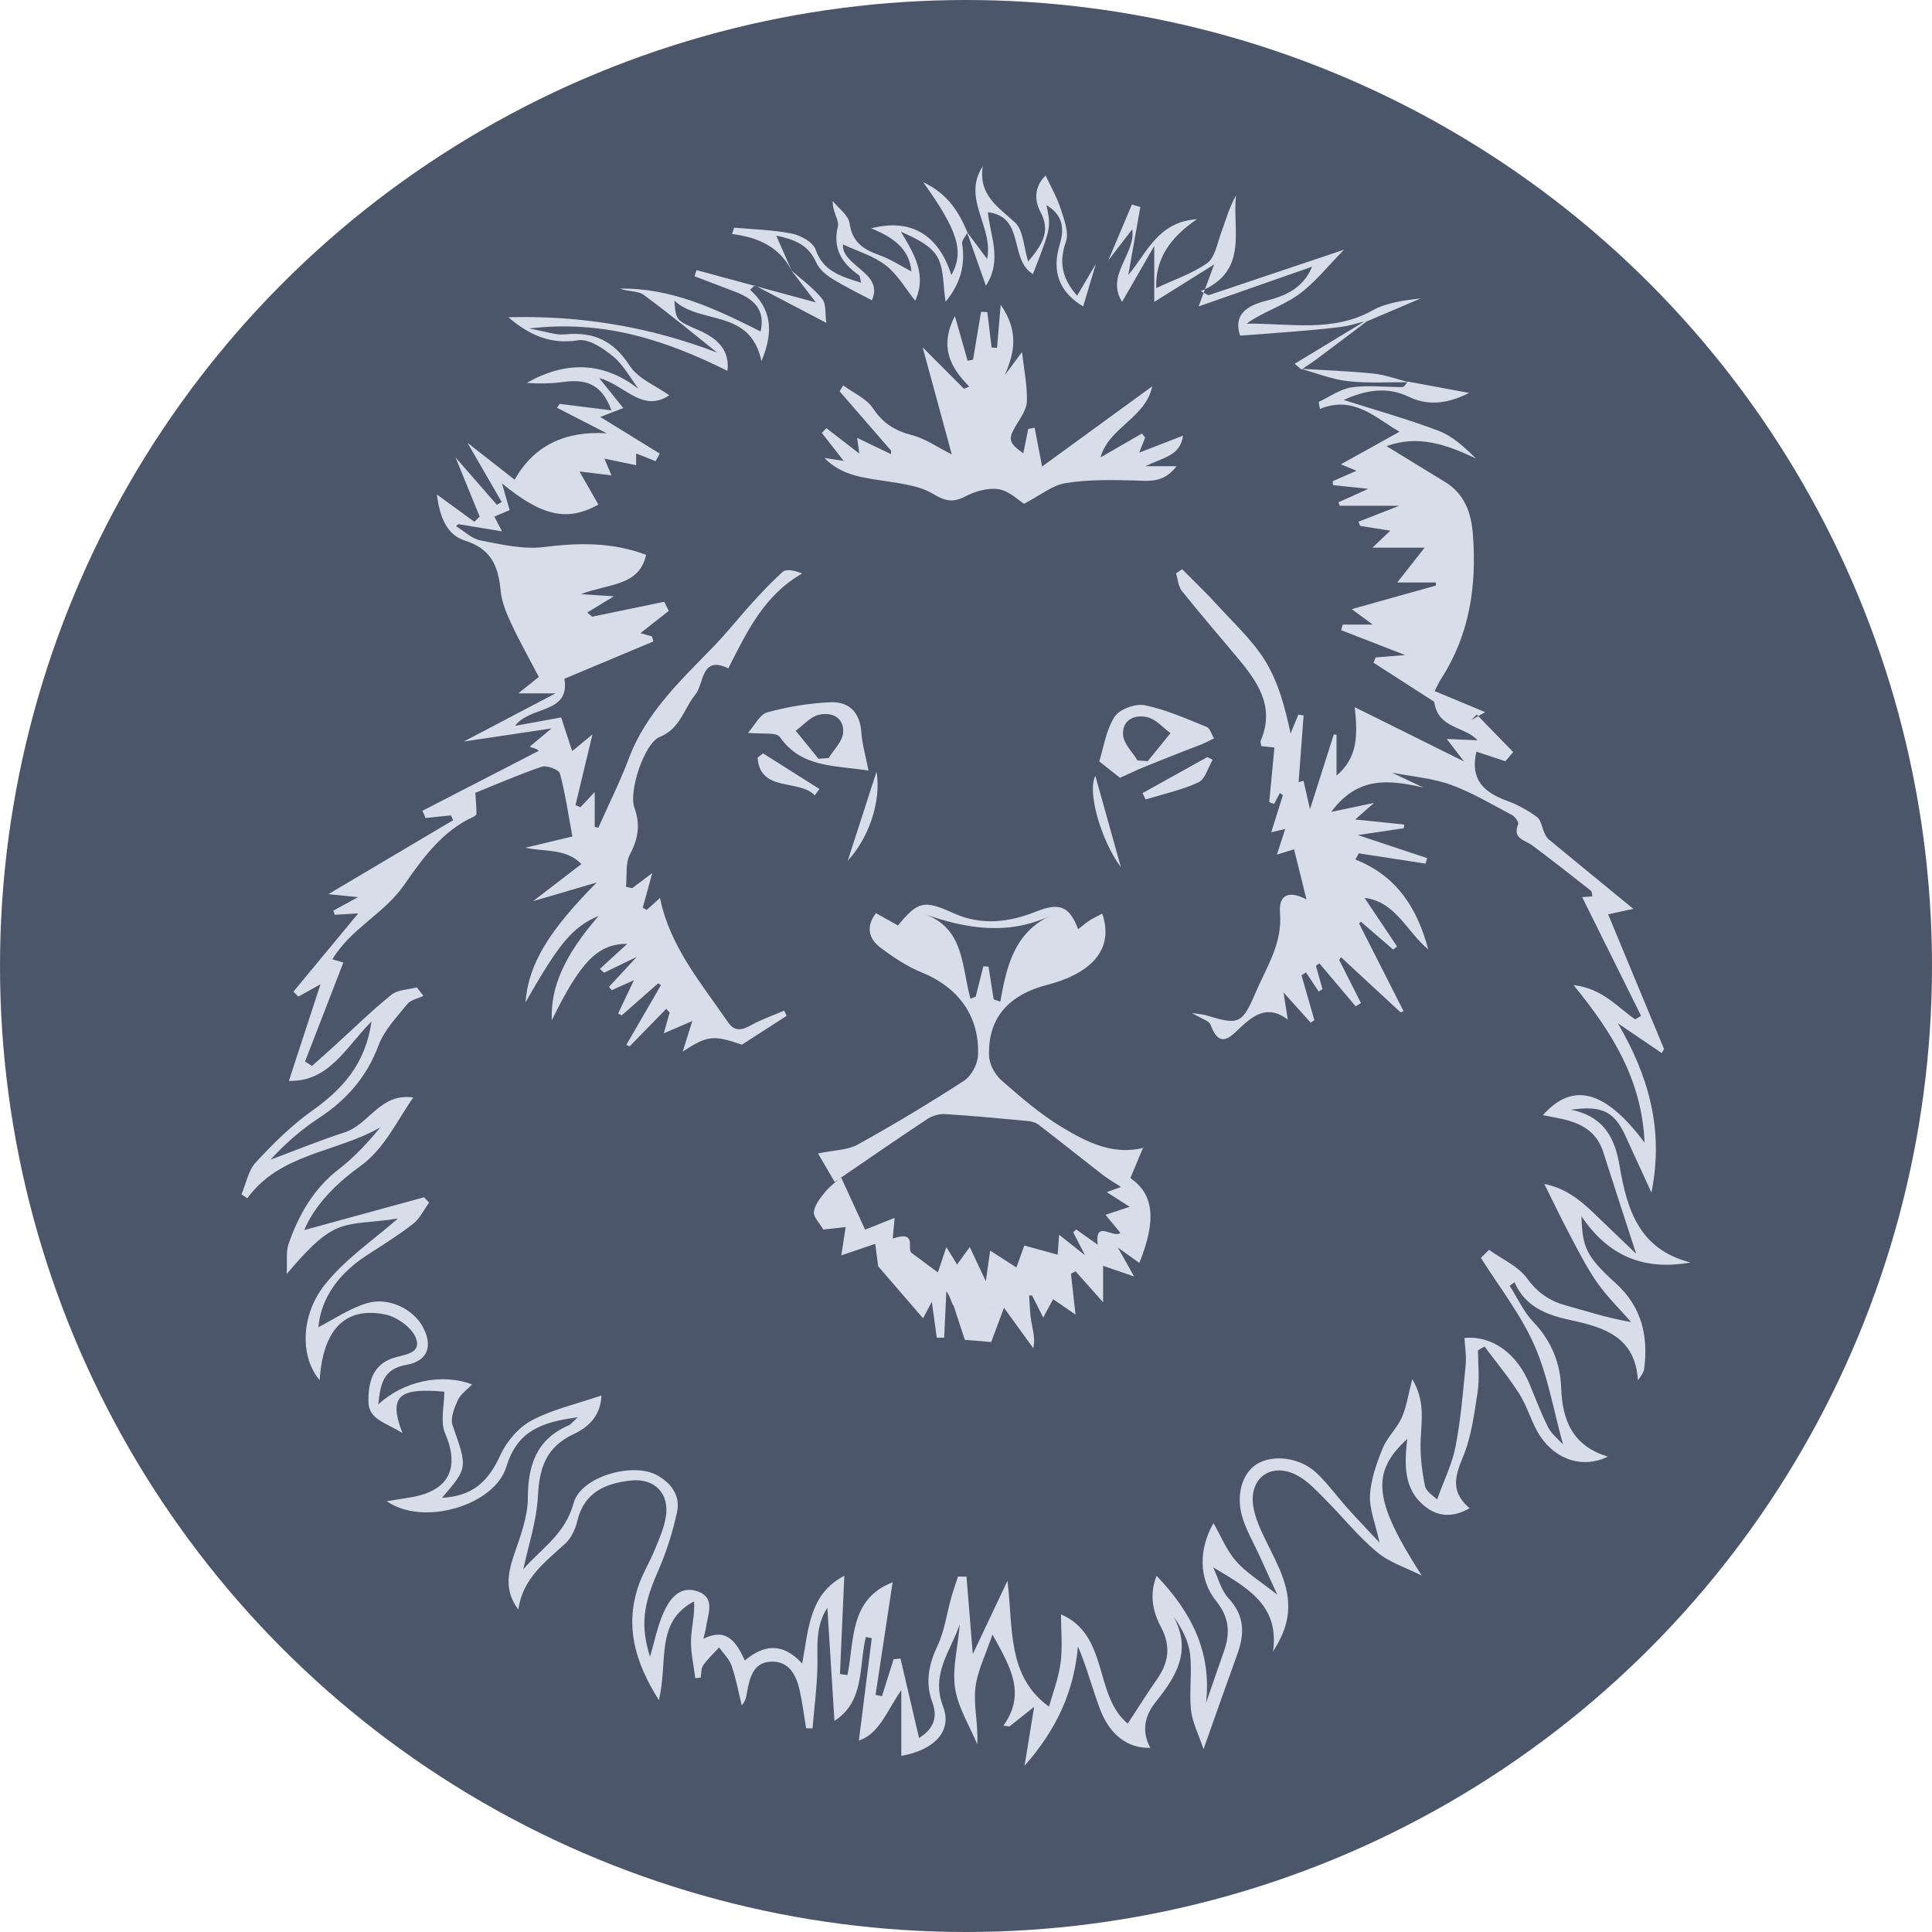 <svg clip-rule="evenodd" fill-rule="evenodd" stroke-linejoin="round" stroke-miterlimit="2" viewBox="0 0 512 512" xmlns="http://www.w3.org/2000/svg">
  <circle cx="256" cy="256" fill="#4c566a" r="256" />
  <g fill="#d8dee9">
    <path d="m266.095 346.496-3.416 9.152-6.99-.573-3.008-9.187z" fill-rule="nonzero" />
    <path
      d="m252.678 346.02c-.69-1.065-.831-2.484-1.888-3.806l-.57 12.279-1.967.019-1.315-9.543-2.315 4.392c-3.968-4.596-7.647-8.857-11.897-13.781l-.781-5.95-8.989 3.056 1.153-7.505-5.915.663c-1.001-1.743-2.682-3.338-2.51-4.696.237-1.858 1.711-3.672 2.977-5.249 1.192-1.484 2.802-2.633 4.233-3.898 2.117 4.627 4.237 9.251 6.363 13.873l7.828-3.125c-.19 2.046-.34 3.659-.508 5.476 6.621-2.208 3.681 2.61 4.944 3.763l7.024 5.216 2.248-6.705c1.331 2.161 2.082 3.379 2.844 4.616l3.364-4.636c1.499 3.196 2.643 5.64 4.246 9.055.47-3.299.769-5.4 1.155-8.102 2.767 1.774 4.925 3.159 6.953 4.464.701-1.939 1.401-3.879 2.099-5.819 3.224.884 5.954 1.635 8.84 2.428.095-1.315.208-2.898.382-5.283 2.272 1.801 3.974 3.147 6.857 5.43l-3.115-6.081c.267-.251.535-.505.804-.755 1.805 1.29 3.611 2.58 5.676 4.053-.823-6.951 4.169-1.502 6.01-3.162-1.392-1.681-2.609-3.158-3.943-4.77l6.416-2.122c-2.696-1.725-4.301-2.75-6.089-3.894 1.355-.488 2.453-.88 3.801-1.364-1.917-1.255-3.513-2.157-4.945-3.269-5.663-4.395-11.251-8.888-16.942-13.246-.801-.615-1.992-.885-3.036-.984-7.236-.68-14.471-1.365-21.722-1.811-1.535-.096-3.368.431-4.66 1.282-7.701 5.082-15.285 10.345-22.908 15.547-.556.392-1.112.781-1.668 1.173l-4.429-7.569c4.383-.921 7.874-.881 10.523-2.353 9.589-5.32 18.992-10.968 28.193-16.934 1.914-1.245 3.57-4.337 3.676-6.655.477-10.423-5.214-18.074-14.817-21.989-3.953-1.61-7.66-4.069-11.083-6.662-2.92-2.214-3.967-5.338-1.145-9.095l5.834 3.271c5.345-6.484 6.901-6.796 14.745-3.253 7.377 3.333 14.668 2.445 21.947-.46 6.158-2.458 8.74-1.386 11.072 4.7 1.087-.841 2.035-1.68 3.086-2.361 1.023-.662 2.153-1.158 3.3-1.763 3.618 10.758-4.933 16.381-14.504 18.84-10.182 2.616-15.875 8.706-15.497 18.904.083 2.221 1.575 4.938 3.29 6.44 5.084 4.454 10.275 8.957 16.037 12.426 6.516 3.922 13.51 7.517 21.717 5.425l-.172-.137-3.428 8.186c6.123 4.201 7.052 10.893 2.375 22.485-1.704-1.225-3.338-2.395-5.678-4.078 1.441 2.574 2.531 4.526 4.288 7.664l-8.21-2.827v9.667c-2.937-3.303-5.124-5.764-7.314-8.224l-1.201.673c.364 3.266.731 6.533 1.208 10.815l-5.942-4.082-2.618 4.856-2.969-5.878c-.256.014-.514.032-.772.05.178 2.309.194 4.644.577 6.919.377 2.229 1.126 4.392.521 7.024-2.205-3.044-4.411-6.086-7.73-10.658m-2.758-81.766c.587.201 1.172.401 1.759.604 1.662-9.469 3.774-18.646 13.889-23.058-11.568 5.662-22.784 3.798-34.238-.227 10.945 3.691 10.058 14.107 12.443 22.509.461-.184.92-.367 1.383-.55l2.031-8.067 1.362.112zm33.722-35.014c-5.27-7.072-8.989-20.022-6.78-24.236 2.274 8.122 4.456 15.93 6.78 24.236zm-64.767-25.346c1.355 8.043-2.248 17.853-7.614 23.584zm89.075-3.143c-1.221 2.059-1.964 5.139-3.758 5.977-4.412 2.061-9.309 3.091-14.012 4.536-.27-.559-.543-1.117-.815-1.674 5.73-3.185 11.46-6.371 17.194-9.557zm-119.149-1.699 14.945 9.447c-.411.555-.823 1.113-1.235 1.667-4.278-4.37-14.49-.737-15.167-9.972zm94.595 6.491c-1.204-.956-2.935-2.331-5.496-4.369 1.167-3.688 1.791-8.266 4.055-11.804 1.278-1.999 5.509-3.57 7.953-3.075 5.631 1.142 11.024 3.563 16.411 5.724.925.372 1.339 2.014 1.989 3.069-1.067.517-2.115 1.083-3.21 1.54-1.45.608-2.942 1.119-4.405 1.698-3.754 1.484-7.511 2.956-11.245 4.485-1.763.723-3.479 1.565-6.052 2.732zm4.637-4.626c.904.071 1.81.143 2.715.212 2.012-2.48 4.025-4.96 6.04-7.439-2.034-1.466-3.886-3.696-6.14-4.223-3.411-.797-6.794.732-6.423 4.82.211 2.305 2.471 4.425 3.808 6.63zm-71.289 2.7c-9.073-1.435-17.759-.697-23.491-8.904-.937-1.342-4.739-.689-8.452-1.093 1.752-1.949 3.118-4.887 5.14-5.443 5.424-1.493 10.995-2.388 16.613-2.668 4.967-.241 7.925 2.605 8.293 7.947.214 3.085 1.115 6.124 1.897 10.161zm-6.731-9.97c.373-4.088-3.011-5.617-6.423-4.82-2.253.527-4.106 2.757-6.139 4.224 2.014 2.479 4.027 4.958 6.039 7.439.906-.07 1.811-.142 2.717-.212 1.337-2.205 3.596-4.324 3.806-6.631zm-4.956-72.875 5.126.784-5.806-7.416 1.211-1.268c2.79 2.155 5.58 4.31 8.73 6.741l-.583-4.173 8.969 4.316.027-.927-13.645-15.729c.321-.517.64-1.037.961-1.556 2.692 1.987 6.152 3.464 7.898 6.082 2.639 3.957 5.809 5.934 10.302 7.086 3.49.895 6.63 3.143 10.576 5.115l-7.729-28.38 10.967 11.006 1.389-.613c-5.078-5.079-7.954-10.599-3.816-18.678l3.387 11.849c.478-.098.955-.193 1.433-.289l2.121-12.686 1.672.077c.372 3.128.742 6.253 1.115 9.379l1.45.1c.29-3.43.577-6.86.962-11.414 4.855 6.914 3.701 12.679 1.073 18.663 1.627-2.177 3.252-4.355 4.579-6.131.512 4.519 1.412 8.779 1.305 13.015-.053 2.201-1.726 4.448-2.946 6.51-2.08 3.525-1.947 4.509 1.984 7.311l1.313-6.478 1.703-.309 1.963 10.285 29.189-21.259c-1.703 8.361-11.498 10.872-13.709 18.842 3.514-2.025 7.241-4.176 10.971-6.328l.865 1.058c-.361.922-.721 1.846-1.567 4.003l11.592-4.501c-.66 5.297-5.24 5.8-9.979 8.09h8.297c-3.616 4.697-7.575 3.861-11.577 3.771-5.97-.136-12.043-.235-17.895.72-3.46.564-6.581 3.188-10.967 5.464-1.473-.907-3.923-3.402-6.706-3.848-2.832-.452-6.289.543-8.932 1.935-3.392 1.783-5.479 1.078-8.633-.79-3.377-1.998-7.739-2.564-11.76-3.196-6.022-.949-12.134-1.366-16.88-6.233zm154.865-20.074c-5.376-.047-10.8.325-16.111-.276-4.244-.478-8.352-2.144-12.52-3.282 6.435.397 12.888.605 19.294 1.27 3.157.327 6.227 1.499 9.337 2.288z"
    />
    <path
      d="m361.571 85.199c.217.043.431.035.638-.026-4.405 3.318-8.795 6.649-13.213 9.943-1.326.991-2.731 1.876-4.102 2.809l-1.795-1.519c6.358-3.858 12.415-7.533 18.472-11.207z"
    />
    <path
      d="m361.571 85.199c-1.99.481-3.954 1.138-5.97 1.402-3.979.521-7.979.866-11.978 1.204-4.878.414-9.765.746-14.984 1.141-1.464-4.461.249-7.559 6.744-9.189 5.386-1.352 9.986-3.433 12.339-9.08l-30.085 10.535c1.313-3.547 2.491-6.726 4.123-11.128l-15.865 9.918v-14.831c-3.045 5.294-5.738 9.968-8.538 14.835-4.433-7.174 3.669-12.629 2.705-19.255-2.286 2.976-4.32 5.618-6.349 8.259 2.081-4.935 4.163-9.872 6.245-14.806l2.238.658c-1.064 6.007-2.127 12.016-3.19 18.001 4.849-5.634 7.757-14.081 18.197-14.767-7.139 4.857-11.045 10.505-10.799 18.251 4.794-2.249 9.575-3.831 13.502-6.612 1.993-1.409 2.599-4.929 3.559-7.594 1.255-3.478 2.243-7.052 4.086-10.348-1.045 9.12 3.469 19.996-9.358 25.379.689.358 1.38.716 2.067 1.075l35.932-12.074c-4.308 4.338-7.777 8.836-12.204 11.993-4.153 2.958-9.318 4.497-13.65 7.604 11.431-.122 22.814 2.416 33.393-3.51 3.757-2.107 8.399-2.642 12.819-3.194-4.783 2.034-9.566 4.07-14.341 6.107-.207.061-.426.07-.638.026zm-71.162-15.237c-1.115 3.731-2.228 7.461-3.363 11.25-6.223-3.744-8.396-9.131-6.241-16.264 1.347-4.465.867-7.967-3.499-10.607 1.257 5.892 1.257 5.892-3.571 18.303-6.407-3.919-2.012-15.206-11.936-16.404.534 6.078 3.936 12.618-.527 19.479-1.678-4.76-3.357-9.52-5.036-14.279l5.36 7.18c1.8-8.503-6.805-15.976-1.147-24.572-1.206 7.634 4.069 10.786 8.565 14.942 2.194 2.028 2.244 6.37 3.465 10.309 3.459-4.155 6.13-7.799 3.263-13.136-2.176-4.048-.886-7.505 1.365-9.636 1.332 2.871 2.991 5.723 3.982 8.792.913 2.827 2.251 6.285 1.381 8.759-1.949 5.546-.914 9.868 2.977 14.276 1.718-2.901 3.34-5.646 4.962-8.392z"
    />
    <path
      d="m256.405 61.632c-.508.984-1.574 2.061-1.434 2.943.922 5.749-.512 10.71-4.386 15.386-.689-4.278-.357-8.759-2.228-11.955-1.827-3.119-5.905-4.923-9.644-6.635 3.624 5.986 6.938 11.506 3.826 18.319-2.608-3.245-4.69-6.974-7.799-9.377-3.237-2.504-7.469-3.725-11.361-5.552-.35 5.817 10.961 7.452 7.68 14.824-3.423-1.833-7.154-3.619-10.643-5.795-1.658-1.034-3.398-2.573-4.151-4.297-2.115-4.851-6.122-6.096-10.547-7.056l4.143 9.453c-3.147-6.395-8.89-9.024-15.861-9.873l.543-1.685c5.093.468 10.265.564 15.251 1.567 2.368.476 5.658 2.244 6.326 4.186 1.999 5.803 6.684 7.154 12.083 8.845-.242-.86-.214-1.732-.607-2.01-4.514-3.191-6.962-6.988-5.554-12.927.397-1.677-1.465-3.89-1.359-6.718 1.555 1.95 4.156 3.755 4.456 5.883.706 4.998 3.651 6.951 7.868 8.444 2.925 1.036 5.587 2.806 8.518 4.328-.507-6.049-4.905-9.078-10.665-11.416 10.592-2.732 17.916 1.754 21.261 12.396 3.412-6.168 1.888-11.591-7.475-24.637 6.808 3.26 9.514 8.106 11.759 13.359z"
    />
    <path
      d="m209.699 71.65c2.771 2.471 5.87 4.677 8.171 7.527 1.121 1.389.753 3.975 1.112 6.382-6.874-3.602-12.922-6.768-18.972-9.938-.404.394-.81.787-1.213 1.181 5.398 4.949 6.472 10.617 2.994 18.91-2.945-14.029-16.08-9.562-23.077-16.04.412 5.15.378 5.227 6.291 7.763 5.11 2.191 8.448 5.375 7.77 10.838-16.045-7.96-32.456-13.591-52.562-11.226 4.27.749 6.995 1.829 9.583 1.567 7.594-.77 12.845 1.736 17.109 8.35 2.185 3.393 6.831 5.203 10.456 7.793-7.156 4.8-11.972-2.911-18.566-4.554 2.242 2.792 4.034 5.019 6.373 7.928-2.858 1.112-4.871 1.893-6.088 2.366 4.962 3.055 10.365 6.384 15.767 9.711-.372.669-.744 1.338-1.115 2.006-1.591-.633-3.183-1.264-5.151-2.048v3.122c-2.673-.557-5.17-1.078-8.414-1.751l1.888 4.446c-2.922-.356-5.398-.659-8.49-1.039l5.019 8.776c-8.119 4.508-14.8 3.232-25.569-5.626l2.052 7.089c-1.356.573-2.711 1.147-4.066 1.721l2.033 3.903-11.591-1.907c-.201.179-.402.358-.602.535 2.164 1.314 4.187 3.342 6.518 3.792 5.503 1.061 11.284 2.424 16.713 1.748 9.173-1.137 18.028-1.368 27.151 2.063-1.825 8.321-9.829 7.571-17.274 10.41 3.639.244 5.564.371 8.725.582l-7.064 4.304 1.328 1.094 19.086-3.951 1.199 2.415c-2.522 1.983-5.042 3.969-7.495 5.9l3.054.86.378 1.331c-7.741 3.246-15.481 6.494-23.593 9.894 1.576 9.4-8.997 7.045-13.078 12.478l12.216-2.231 2.927 8.929 5.377-4.43-4.498 18.733c.434.19.869.385 1.303.575 1.261-1.341 2.522-2.684 3.783-4.026v9.232l.973.197c2.728-6.143 5.755-12.173 8.118-18.454 4.613-12.253 14.099-20.928 22.76-29.904 2.599-2.695 4.946-5.579 7.404-8.405 3.329-3.829 6.785-7.579 10.529-10.989.985-.897 3.236-.408 5.19.398-10.13 5.817-14.629 15.424-19.563 25.141-7.289-3.549-6.42 4.107-8.679 6.859-3.116 3.797-3.968 9.077-9.537 11.343-4.053 1.647-8.234 14.416-6.68 18.693 1.619 4.458 1.048 8.204-1.155 12.372-1.264 2.392-.769 5.711-1.064 8.61l1.628.386c1.362-1.026 2.723-2.051 5.341-4.02l-2.536 9.217 1.077.543 3.498-3.146c2.663 12.961 10.935 22.545 17.956 32.825 1.893 2.774 3.776 2.187 6.244.84 2.774-1.515 5.806-2.558 8.725-3.809l.64 1.367c-3.774 2.435-7.549 4.87-11.839 7.642-7.632-2.576-9.086-2.489-15.697 1.828l2.543-8.096c-2.709 1.171-4.827 2.087-7.564 3.268l1.555-5.521c-.304-.324-.607-.643-.911-.964-3.229 3.309-6.46 6.616-9.691 9.927-.29-.133-.581-.262-.872-.395l9.171-15.816c-.249-.16-.499-.322-.75-.48-3.212 2.825-6.425 5.652-9.638 8.476l-.967-.467 4.192-8.84c-1.961.88-3.923 1.761-5.883 2.643l-.73-.878c2.066-2.232 4.13-4.464 7.365-7.957l-8.674 4.214-1.097-1.023c2.48-2.269 4.961-4.54 7.263-6.65-7.799.041-12.283 4.516-20.017 20.269-.373-8.859 3.422-17.301 12.44-27.673-6.87 2.902-10.47 7.162-19.415 22.973.777-10.307 6.349-19.158 18.886-31.814-5.158 1.515-10.317 3.028-16.858 4.95l12.803-9.847c-4.127-4.198-9.501-3.166-14.83-4.314 3.656-.877 7.313-1.752 12.43-2.981-.975-5.292-1.809-11.07-3.285-16.679-.266-1.01-3.491-2.257-4.812-1.81-6.227 2.104-12.267 4.76-17.614 6.916.151 2.445.286 3.98.305 5.514.003.273-.421.673-.737.815-8.375 3.727-13.721 11.304-18.44 18.087-5.351 7.69-14.042 11.451-19.012 19.706l2.907.844-10.16 26.243 1.852 1.173c2.005-1.792 4.02-3.572 6.011-5.381 4.987-4.528 9.803-9.269 15.041-13.493 1.673-1.349 4.45-1.335 6.721-1.947.583.75 1.165 1.498 1.748 2.244-1.462.715-3.373 1.068-4.3 2.211-2.804 3.468-6.099 6.916-7.614 10.966-3.146 8.403-8.518 14.453-15.881 19.272-4.667 3.057-8.898 6.774-12.719 10.965 6.548-2.435 13.024-5.092 19.664-7.245 6.49-2.099 9.437-10.542 18.163-9.219-4.471 6.343-7.62 13.572-14.125 18.25-6.681 4.798-12.126 10.523-14.774 16.876 10.107-2.771 20.938-5.732 31.768-8.698.439.467.88.94 1.319 1.41-1.384 1.902-2.437 4.228-4.221 5.622-3.856 3.012-8.053 5.599-12.168 8.27-7.364 4.777-12.21 11.144-12.95 19.143 3.985-2.032 8.213-4.98 12.908-6.384 5.679-1.696 12.135 1.554 14.672 6.114 2.851 5.124 1.526 9.209-4.252 10.232-6.29 1.116-6.857 5.209-7.459 10.505 6.712-6.236 16.868-8.357 24.865-5.312-1.358 1.44-3.051 2.579-3.766 4.16-.928 2.058-2.054 4.804-1.403 6.66 3.954 11.268 4.115 11.21-2.814 19.238 8.051-.475 12.206-4.152 15.462-11.296 1.66-3.641 4.849-7.369 8.33-9.223 5.516-2.944 11.855-4.341 18.467-6.607-.172 5.564-3.689 8.512-7.315 10.208-7.295 3.415-9.12 8.888-9.505 16.384-.346 6.75-2.599 13.402-3.888 19.513 4.268-5.175 11.06-9.106 13.326-17.555 1.884-7.03 15.571-10.953 22.04-7.467 3.852 2.075 6.291 5.467 5.397 9.718-1.162 5.491-2.887 10.848-5.148 15.985-3.817 8.672-4.613 14.232-2.022 22.472 1.139-3.888 1.894-7.827 3.451-11.42 1.608-3.711 4.267-7.522 8.983-5.994 5.096 1.651 2.853 6.149 2.381 9.731-.097.733-.333 1.446-.68 2.899 6.033-2.993 8.623.564 10.984 5.761 4.896-4.115 9.9-4.967 15.205.788 1.711-9.229 1.911-18.445 11.161-23.248l-1.15 26.033 1.988.296c1.868-9.219.475-20.162 11.964-24.592-1.542 10.172-3.031 20.001-4.519 29.83l1.701.361 3.078-9.805c.611-.062 1.22-.127 1.829-.189 1.614 6.908 3.226 13.814 4.918 21.059 3.634-2.236 5.074-5.298 3.551-9.375-2.001-5.364-.974-10.16 1.408-15.227 1.812-3.859 2.366-8.299 3.534-12.468.538-1.923 1.21-3.807 1.821-5.711l2.253.01c.552 6.759 1.104 13.518 1.681 20.544l9.197-19.467c1.497 12.833-.111 25.332 10.99 33.387.889-3.207 2.47-7.293 3.062-11.515.572-4.08.124-8.305.124-12.946 12.768 5.526 8.652 21.513 17.684 28.96 2.648-4.036 5.1-7.964 7.748-11.754 3.09-4.422 3.736-8.796 1.095-13.759-2.213-4.158-3.183-8.651-1.197-13.653 9.308 9.701 14.612 20.282 13.11 33.63 1.595-4.596 3.191-9.19 4.787-13.783 1.652-4.756 1.329-8.901-2.094-13.153-4.722-5.856-4.649-13.843-.718-20.664 1.963 3.424 3.451 7.203 5.971 10.084 2.665 3.039 6.311 5.224 10.936 8.901-2.049-4.492-3.414-7.489-4.783-10.489-1.486-3.25-3.32-6.387-4.392-9.769-1.903-6.019-.192-11.874 3.693-14.338 4.198-2.666 11.414-1.86 15.807 2.26 3.013 2.827 5.457 6.252 8.225 9.34 2.478 2.767 5.053 5.445 8.54 9.186-1.134-5.234-2.74-8.992-2.528-12.643.246-4.192 1.766-8.428 3.373-12.381 1.186-2.914 3.762-5.247 5.053-8.132 1.266-2.836 1.695-6.042 2.774-10.164 3.284 5.463 2.529 10.449 2.247 15.554-.231 4.212.268 8.548 1.113 12.693.328 1.612 2.489 2.856 3.221 3.636 1.773-4.939 3.977-9.342 4.882-13.995 1.387-7.131 1.979-14.422 2.697-21.669.232-2.358-.199-4.784-.324-7.154 7.405-.664 13.93 4.163 17.284 12.308 1.577 3.828 3.039 7.718 4.904 11.402.868 1.717 2.572 3.012 3.941 4.546-2.507-9.02-4.003-18.149-7.617-26.347-3.613-8.194-9.348-15.458-14.153-23.127.708-.708 1.418-1.415 2.128-2.122 3.444 2.464 7.745 4.307 10.109 7.557 2.796 3.837 5.952 5.985 10.304 7.184 5.431 1.493 10.78 3.278 17.277 4.398-3.024-3.455-6.359-6.692-8.986-10.424-2.76-3.922-4.927-8.273-7.192-12.52-2.26-4.247-4.319-8.6-6.842-13.658 5.497 1.074 9.417 4.177 13.111 7.726l11.242 10.793c-3.213-9.907-6.017-18.471-8.759-27.051-1.711-5.351-5.848-7.594-10.915-8.703-1.554-.339-3.122-.614-5.047-.991 7.922-8.966 16.59-6.605 26.94 7.286-.717-16.464-8.299-28.92-18.832-41.764 7.796.923 11.616 5.884 16.348 9.086.523-.31 1.045-.621 1.568-.929l-15.63-31.481 2.716-.181c-.134-.543-.088-1.262-.409-1.517-5.118-4.029-10.241-8.053-15.453-11.959-1.967-1.472-5.392-1.737-3.808-5.68.211-.523-.83-1.981-1.613-2.395-5.339-2.818-10.579-5.982-16.221-8.026-4.811-1.744-10.111-2.144-15.631-3.223l8.341 3.953c-8.954-2.036-17.388-3.125-24.403 6.454 3.949-.828 6.805-1.429 11.322-2.376-2.345 2.062-3.438 3.023-4.984 4.38l12.989 1.34-.101.983c-3.782.563-7.566 1.128-12.179 1.817 6.745 2.242 12.555 4.171 18.368 6.102-.145.486-.291.97-.434 1.456l-17.702-2.726c-.296.552-.592 1.101-.889 1.652 11.117 4.369 16.451 13.112 19.312 23.803-5.708-4.654-8.603-12.661-16.889-13.643l8.623 12.872c-.345.273-.689.546-1.034.822-2.847-2.463-5.697-4.925-8.546-7.385-.161.159-.325.32-.487.481l11.785 23.222c-.258.112-.517.225-.775.335-5.27-4.883-10.542-9.764-15.815-14.644-.154.25-.309.499-.466.747 1.923 3.81 3.843 7.622 5.766 11.431l-1.409.849-9.607-11.393-.918.683c.579 2.046 1.158 4.089 1.739 6.138-.336.224-.672.446-1.006.668l-3.352-5.072c-.4.247-.803.497-1.203.748l3.413 11.891-.98.666c-2.231-2.484-4.464-4.967-7.196-8.002l1.128 7.196c-4.956-3.802-8.642-1.516-12.228 1.787-2.801 2.584-5.741 6.365-8.249-.459-.382-1.037-2.313-1.504-4.913-3.07 2.278.351 2.977.374 3.62.571 8.659 2.655 9.662 2.44 13.161-5.797 2.899-6.83 7.241-13.137 6.552-21.327-.416-4.917 2.486-5.933 7.01-3.558-1.017-4.122-2.096-8.482-3.277-13.265-.564.173-2.033.621-4.556 1.391l2.202-6.786c-1.031.238-1.945.451-3.703.859 1.142-3.631 2.114-6.725 3.087-9.817-.263-.195-.527-.388-.792-.581-.517.971-1.036 1.942-1.551 2.912-.427-.164-.85-.327-1.276-.493l1.377-14.459c-1.27-.144-2.403-.271-3.48-.395-.092-.664-.296-1.093-.172-1.384 3.972-9.247-1.009-15.906-6.474-22.427-4.822-5.754-9.726-11.441-14.402-17.31-.957-1.201-1.062-3.079-1.559-4.646l1.641-1.096c3.067 3.107 6.24 6.116 9.175 9.339 4.442 4.883 9.458 9.464 12.864 15.009 3.439 5.599 5.215 12.217 6.69 19.19l2.054-5.008 1.397.228c-.443 5.888-.888 11.776-1.331 17.663.435-.119.871-.238 1.307-.355l1.711 7.544c2.202-6.926 4.258-13.383 6.313-19.841.241.027.48.055.723.085v10.842c5.641-4.768 5.62-10.69 4.826-18.141 10.225 5.081 19.455 9.663 28.977 14.393l-4.594-5.969 8.165.359c-3.437-3.807-10.479-2.973-11.483-10.217l-16.095-10.354c.19-.463.377-.927.567-1.389l7.837-.635-16.974-6.592.441-1.491h7.915c-2.277-1.677-3.827-2.818-5.546-4.087l22.303-6.243-.01-.819h-10.239l7.256-9.233h-13.821c2.021-1.927 3.027-2.883 4.725-4.502-3.103-.489-5.553-.874-8.005-1.259l-.428-1.116 10.817-4.216h-15.783c-.115-.308-.228-.618-.341-.926l7.898-3.561c-3.562-.376-6.454-.685-9.344-.99-.02-.35-.042-.698-.064-1.046 1.893-.83 3.788-1.659 6.295-2.756l-4.136-1.708c5.55-3.087 10.609-5.899 15.538-8.641-6.309-3.587-12.095-9.746-21.094-6.034l-.337-1.866c2.912-1.345 5.718-3.425 8.761-3.861 4.399-.631 8.971-.024 13.466-.087.484-.005.955-.938 1.432-1.442 5.53 1.027 11.057 2.052 16.213 3.007-4.716 2.388-10.194 3.812-15.914 1.057-5.723-2.761-11.333-1.919-17.33.814 8.397 2.677 16.908 5.042 25.13 8.167 3.741 1.423 6.908 4.35 9.912 7.34-7.775-3.713-15.361-6.322-23.678-3.278 5.323 3.262 10.364 6.378 15.429 9.452 5.214 3.167 6.998 8.103 7.448 13.85 1.068 13.699-.854 26.715-8.493 38.493-.5.774-.872 1.635-1.649 3.116l13.39 5.583-3.682 2.11c.485-.489.968-.979 1.454-1.466l9.665 9.943-2.083 2.428c-2.543-.84-5.088-1.681-7.659-2.532-1.766 7.394 2.014 10.814 8.114 13.022 2.812 1.016 5.534 2.537 7.943 4.312 1.095.808 1.303 2.792 1.973 4.217.28.596.6 1.253 1.09 1.656 7.198 5.949 14.428 11.861 22.459 18.443l-6.683 1.45c4.928 11.864 9.876 23.774 14.822 35.686-.206.357-.413.717-.622 1.075-3.631-2.466-7.259-4.928-11.614-7.885 7.973 13.716 12.306 27.906 8.896 44.872-2.575-5.613-4.755-10.384-6.949-15.152-2.871-6.236-6.145-8.021-14.371-6.812 9.241 1.882 11.753 8.224 12.891 14.953 1.98 11.713 5.279 22.1 18.779 25.53-12.34 2.234-21.857-1.737-28.892-12.26.211 8.321 1.306 10.708 9.115 17.8 6.821 6.195 8.633 13.885 7.503 22.603-.126.977-.755 1.887-1.673 3.054-.671-11.54-9.09-14.04-17.812-15.923-6.344-1.366-12.004-3.472-14.882-10.042l-1.285.948c2.076 3.242 3.71 6.905 6.322 9.636 4.733 4.959 7.099 10.848 7.326 17.348.3 8.741 3.056 15.43 12.372 18.281-6.335 3.173-13.634 1.04-17.915-5.4-2.267-3.41-3.292-7.633-5.477-11.114-2.777-4.42-6.16-8.458-9.284-12.66-.577.329-1.155.661-1.733.993 0 3.679.448 7.431-.102 11.028-.904 5.905-1.673 12.039-3.964 17.457-2.165 5.119-3.104 9.197 1.837 13.378-4.239 2.445-8.113 2.272-11.434-.197-6.148-4.571-5.866-11.316-5.087-18.17-9.828 8.976-8.83 16.493 3.838 36.206-3.998-2.026-8.519-3.427-11.871-6.225-5.035-4.201-9.19-9.445-13.849-14.115-2.247-2.254-4.517-4.718-7.261-6.189-6.65-3.572-12.674.419-11.712 7.825.446 3.43 2.087 6.797 3.641 9.97 3.081 6.299 6.644 12.474 5.435 19.833-.506 3.087-1.878 6.034-3.792 9.01 1.814-12.433-7.258-17.116-15.869-22.291 1.315 2.763 2.072 6.045 4.061 8.188 4.223 4.553 4.346 9.299 2.403 14.664-2.86 7.889-5.63 15.809-9.02 25.348-1.362-4.108-2.984-7.193-3.315-10.411-.502-4.856.311-9.849-.231-14.694-.386-3.463-2.082-6.78-4.412-10.074 4.996 9.159.64 15.987-4.699 22.656-2.954 3.692-3.819 7.742-1.439 12.159-5.799.198-10.68-3.285-13.264-10.091-2.081-5.491-3.532-11.218-5.915-16.782-1.04 12.016-5.694 22.04-14.147 31.64l2.542-15.631c-2.956 2.352-4.749 3.776-6.543 5.203l-1.606-.21c6.092-8.494 1.853-15.626-2.902-24.155-1.771 5.329-4.072 9.754-4.539 14.365-.478 4.721.843 9.623.494 14.706-2.063-5.029-5.193-9.917-5.9-15.132-.725-5.359.911-11.035 1.262-16.624-2.338 7.047-7.751 13.059-4.393 21.804 2.525 6.577-2.452 11.505-11.077 13.045v-17.413c-3.79 5.363-5.781 11.556-11.244 13.346 1.116-8.851 2.265-17.988 3.414-27.119l-1.57-.318c-1.896 7.852-.273 17.159-8.319 22.207l-1.881-29.966c-3.406 5.267-2.479 10.724-2.639 16.051-.159 5.319-.839 10.623-1.29 15.933l-1.701-.047c-.552-3.329-.963-6.688-1.69-9.976-.911-4.119-2.845-7.897-7.663-7.67-4.714.224-5.619 4.353-6.314 8.181-.195 1.074-.305 2.162-1.388 3.401-.872-3.524-1.524-7.124-2.705-10.54-.614-1.769-2.166-3.217-3.294-4.808-1.43 1.567-3.011 3.024-4.22 4.743-.586.836-.47 2.16-.672 3.261l-1.417.139c-.418-3.377-1.23-6.764-1.143-10.127.087-3.345 1.081-6.663.808-10.21-10.424 5.447-6.82 16.087-9.322 26.167-6.456-10.275-8.834-19.495-5.641-29.633 1.123-3.57 3.169-6.84 4.599-10.326 1.139-2.779 2.382-5.611 2.878-8.538 1.047-6.188-2.903-10.383-9.193-9.715-6.757.721-12.454 3.095-14.264 10.733-.504 2.125-1.573 4.488-3.134 5.928-5.354 4.943-11.363 9.284-12.489 17.543-3.869-5.161-2.715-9.933-.976-14.991 1.624-4.716 3.477-9.688 3.494-14.552.032-8.761 2.289-15.577 10.827-19.272.63-.275 1.088-.944 2.416-2.141-9.374 1.22-16.032 3.502-18.924 13.071-3.127 10.342-22.104 15.921-31.695 9.171 2.767-.447 4.674-.734 6.571-1.067 9.977-1.743 12.8-7.8 8.885-16.914-1.335-3.107-.211-7.266-.211-11.043-11.983-1.091-14.91 1.097-11.102 10.962-4.307-2.761-9-3.546-9.018-8.357-.018-4.594.815-9.54 6.415-11.485 2.806-.977 7.798-1.034 6.172-5.339-1.059-2.804-5.114-5.678-8.258-6.28-10.638-2.041-16.385 4.134-17.246 17.426-4.986-5.747-5.338-16.826 1.352-25.267 5.471-6.901 13.16-12.045 19.386-17.547-14.646 2.246-16.187-1.094-29.474 14.696.176-3.54-.219-5.943.488-7.96 2.715-7.753 6.655-14.694 13.408-19.889 4.083-3.14 7.622-6.986 10.947-11.037-11.639 6.73-26.582 6.841-35.276 18.812-.515-.345-1.029-.691-1.542-1.037 1.218-2.864 1.793-6.32 3.782-8.469 4.58-4.943 9.458-9.797 14.931-13.685 8.038-5.71 14.118-12.346 15.743-23.656-6.865 6.865-11.182 15.987-21.905 15.755l8.376-25.617c-2.351 1.318-4.104 2.296-5.856 3.276l-1.316-1.313c5.72-6.909 11.44-13.816 17.181-20.747l-6.223.377-.357-1.116 6.529-3.564-7.873-.786c11.371-6.74 22.219-13.171 33.069-19.601l-.58-1.289c-2.242.235-4.481.469-6.723.706l-.835-1.911c10.222-5.27 20.445-10.539 30.777-15.867.156.17-.068-.21-.402-.399-.471-.263-1.022-.387-1.959-.719l5.797-4.847-23.248 3.472c8.641-4.536 15.766-8.276 24.318-12.767h-9.864l5.428-4.344c-2.469-4.735-5.117-9.445-7.398-14.329-1.265-2.71-2.459-5.66-2.729-8.589-.591-6.402-2.468-11.027-9.456-13.214-4.728-1.481-6.698-6.176-7.43-12.213 3.239 2.355 6.582 4.786 9.923 7.219.474-.458.948-.914 1.42-1.373l-6.393-15.658c4.216 4.824 7.584 8.678 10.95 12.534l1.282-.737-9.074-15.69 12.495 9.78c5.056-8.992 13.275-12.987 24.401-12.304-4.824-2.475-8.996-4.617-13.168-6.759.231-.347.464-.693.696-1.039l13.726 1.721c-2.412-6.542-6.212-8.44-12.731-7.525-3.199.449-6.455.473-9.725.245 10.334-5.833 20.28-5.7 29.675 1.616-2.201-2.91-3.992-6.314-6.725-8.587-2.599-2.162-6.439-4.767-9.286-4.321-7.323 1.145-12.878-1.288-18.52-6.106 19.285-.514 37.518 2.553 55.331 9.371-6.465-5.14-12.811-10.443-19.482-15.302-1.579-1.151-4.249-.808-6.271-1.66 13.764-.198 25.612 5.494 37.273 11.372 1.045-4.978-.75-8.217-6.648-10.494-3.624-1.399-7.26-2.768-10.89-4.152l.541-1.623 31.628 8.562c-1.675-2.189-4.091-5.342-6.506-8.494z"
    />
  </g>
</svg>
